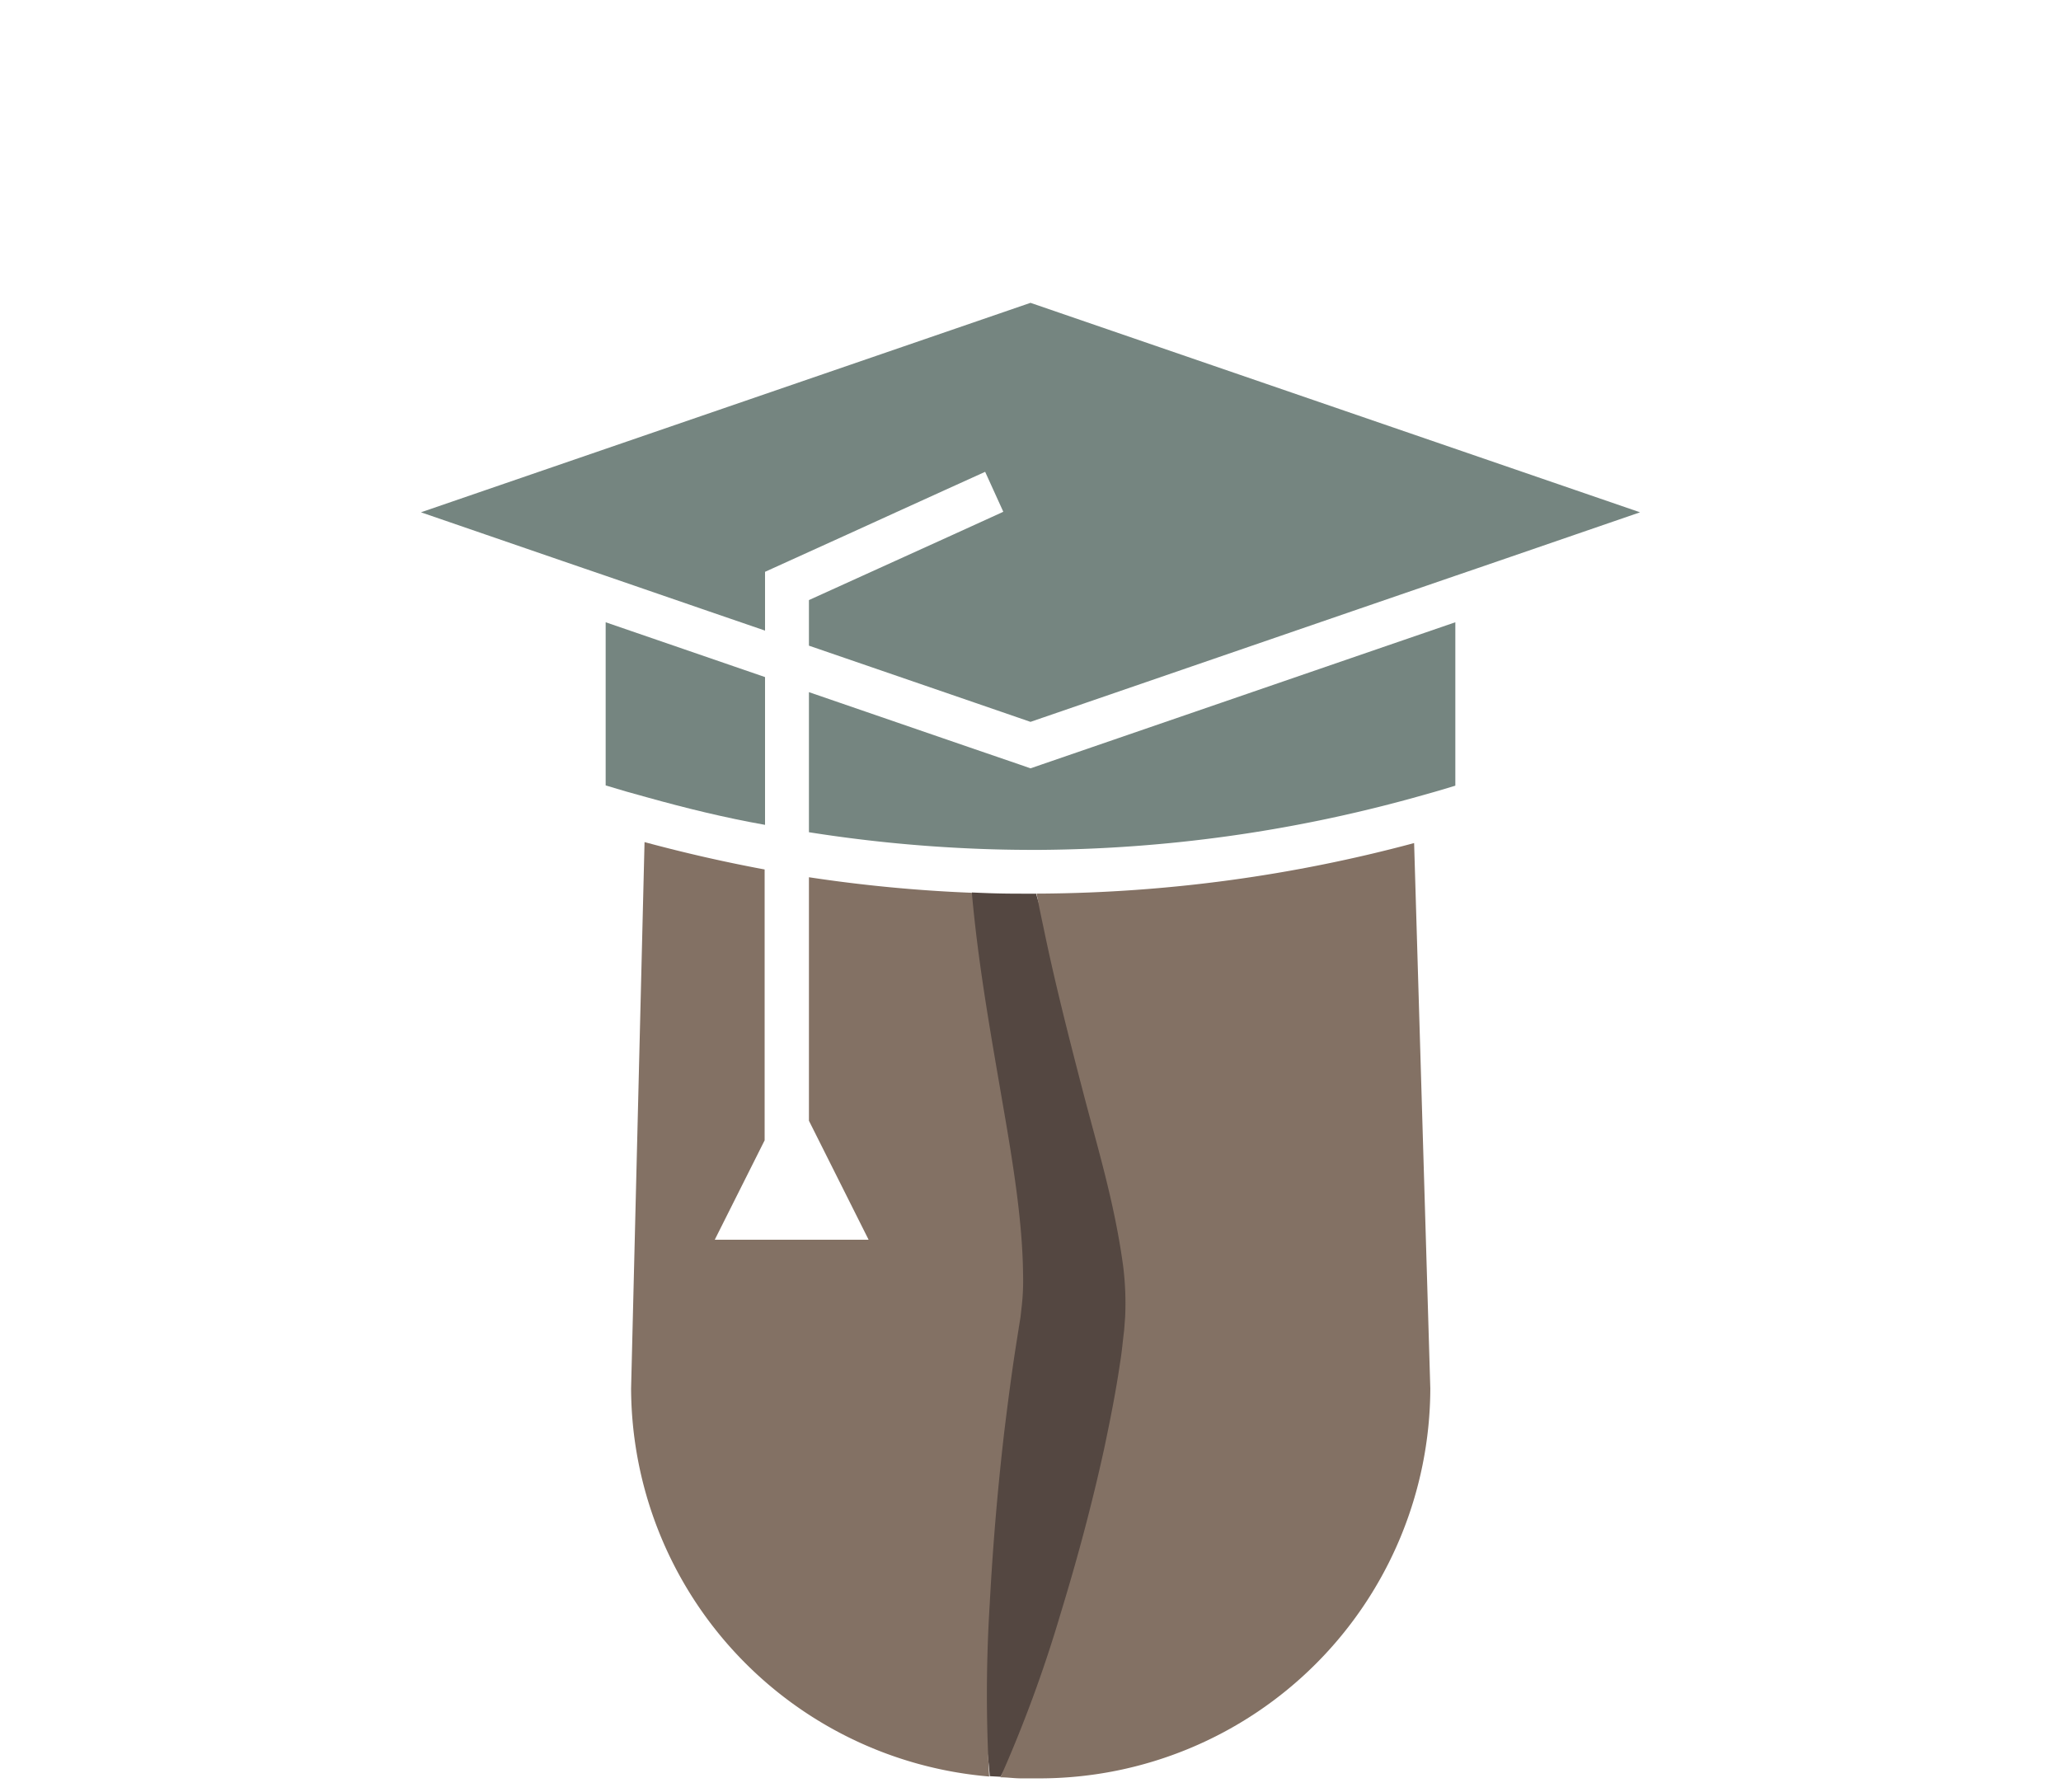 <svg id="Layer_1" data-name="Layer 1" xmlns="http://www.w3.org/2000/svg" viewBox="0 0 254.5 221.28"><defs><style>.cls-1{fill:#544741;}.cls-2{fill:#837164;}.cls-3{fill:#758580;}</style></defs><path class="cls-1" d="M140.84,155.58a84.21,84.21,0,0,0-2.77-11.36l-3.37-10.64c-2.2-7-4.34-13.93-6.08-20.91-.17-.65-.51-1.65-.67-2.3-3.53,0-4.73,0-7.94-.15.14,1.17-1.69,2.67-1.52,3.83,1.09,7.31,2.61,14.55,4.13,21.69.73,3.56,1.48,7.12,2,10.61a68.91,68.91,0,0,1,1,10.12,22,22,0,0,1,0,2.31l-.07,1.12c0,.37-.12.68-.15,1l-.15,1-.24,1.28-.49,2.6c-.65,3.49-1.25,7.07-1.74,10.64-1,7.17-1.78,14.39-2.25,21.66s1.09,13.83,1.69,21.28l1.34.07c3.75-6.8,5.1-12.8,7.72-19.77s4.83-14,6.74-21.13c.94-3.56,1.78-7.13,2.42-10.79.18-.91.31-1.83.45-2.78l.2-1.41c0-.51.09-1.11.13-1.66a21.08,21.08,0,0,0,0-3.28A30.72,30.72,0,0,0,140.84,155.58Z"/><path class="cls-2" d="M128.6,110.36H128c.26,1.34.53,2.69.83,4.06,1.4,6.82,3.13,13.58,4.91,20.43s3.89,13.68,4.95,21.51a37.13,37.13,0,0,1,.25,6.23l-.12,1.62-.16,1.38c-.1.93-.2,1.83-.35,2.72-.52,3.58-1.22,7.06-1.95,10.54-1.53,7-3.37,13.83-5.46,20.65a164.21,164.21,0,0,1-7.36,20c.86,0,1.7.13,2.57.13h2.38a48.28,48.28,0,0,0,48.13-48.14l-2-67.37A182.43,182.43,0,0,1,128.6,110.36Z"/><path class="cls-2" d="M122.22,198q.57-10.66,1.79-21.17c.43-3.49.88-7,1.41-10.41l.4-2.54.2-1.24.11-1a28.89,28.89,0,0,0,.2-4.37c-.07-6.28-1.19-13.32-2.39-20.26-1.5-8.76-3.13-17.67-3.93-26.75a182.86,182.86,0,0,1-20.12-1.92v30.07l7.37,14.7h-19l6.16-12.28V107.38Q87,106,79.59,104l-1.66,67.46a48.27,48.27,0,0,0,44.22,47.94A180.47,180.47,0,0,1,122.22,198Z"/><path class="cls-3" d="M127.25,94.89l-1.32-.46-6.13-2.1L99.89,85.48v17.3a178.21,178.21,0,0,0,19.75,2q3.66.17,7.35.18c.52,0,1,0,1.57,0a177.6,177.6,0,0,0,45.76-6.37c1.8-.5,3.6-1,5.39-1.56V76.85l-9.52,3.27Z"/><path class="cls-3" d="M94.47,101.87V83.62l-9.59-3.3L74.79,76.85V97c1.68.52,3.38,1,5.07,1.46C84.69,99.81,89.56,101,94.47,101.87Z"/><polygon class="cls-3" points="127.25 37.4 51.98 63.27 69.36 69.25 72.07 70.18 74.79 71.11 87.45 75.47 94.47 77.88 94.47 70.62 104.67 65.99 110.64 63.27 116.6 60.56 121.65 58.27 122.69 60.56 123.89 63.2 123.75 63.27 117.78 65.99 99.89 74.11 99.89 79.74 120.31 86.76 125.74 88.63 127.25 89.15 167.75 75.22 179.71 71.11 182.43 70.18 185.14 69.25 202.52 63.27 127.25 37.4"/></svg>